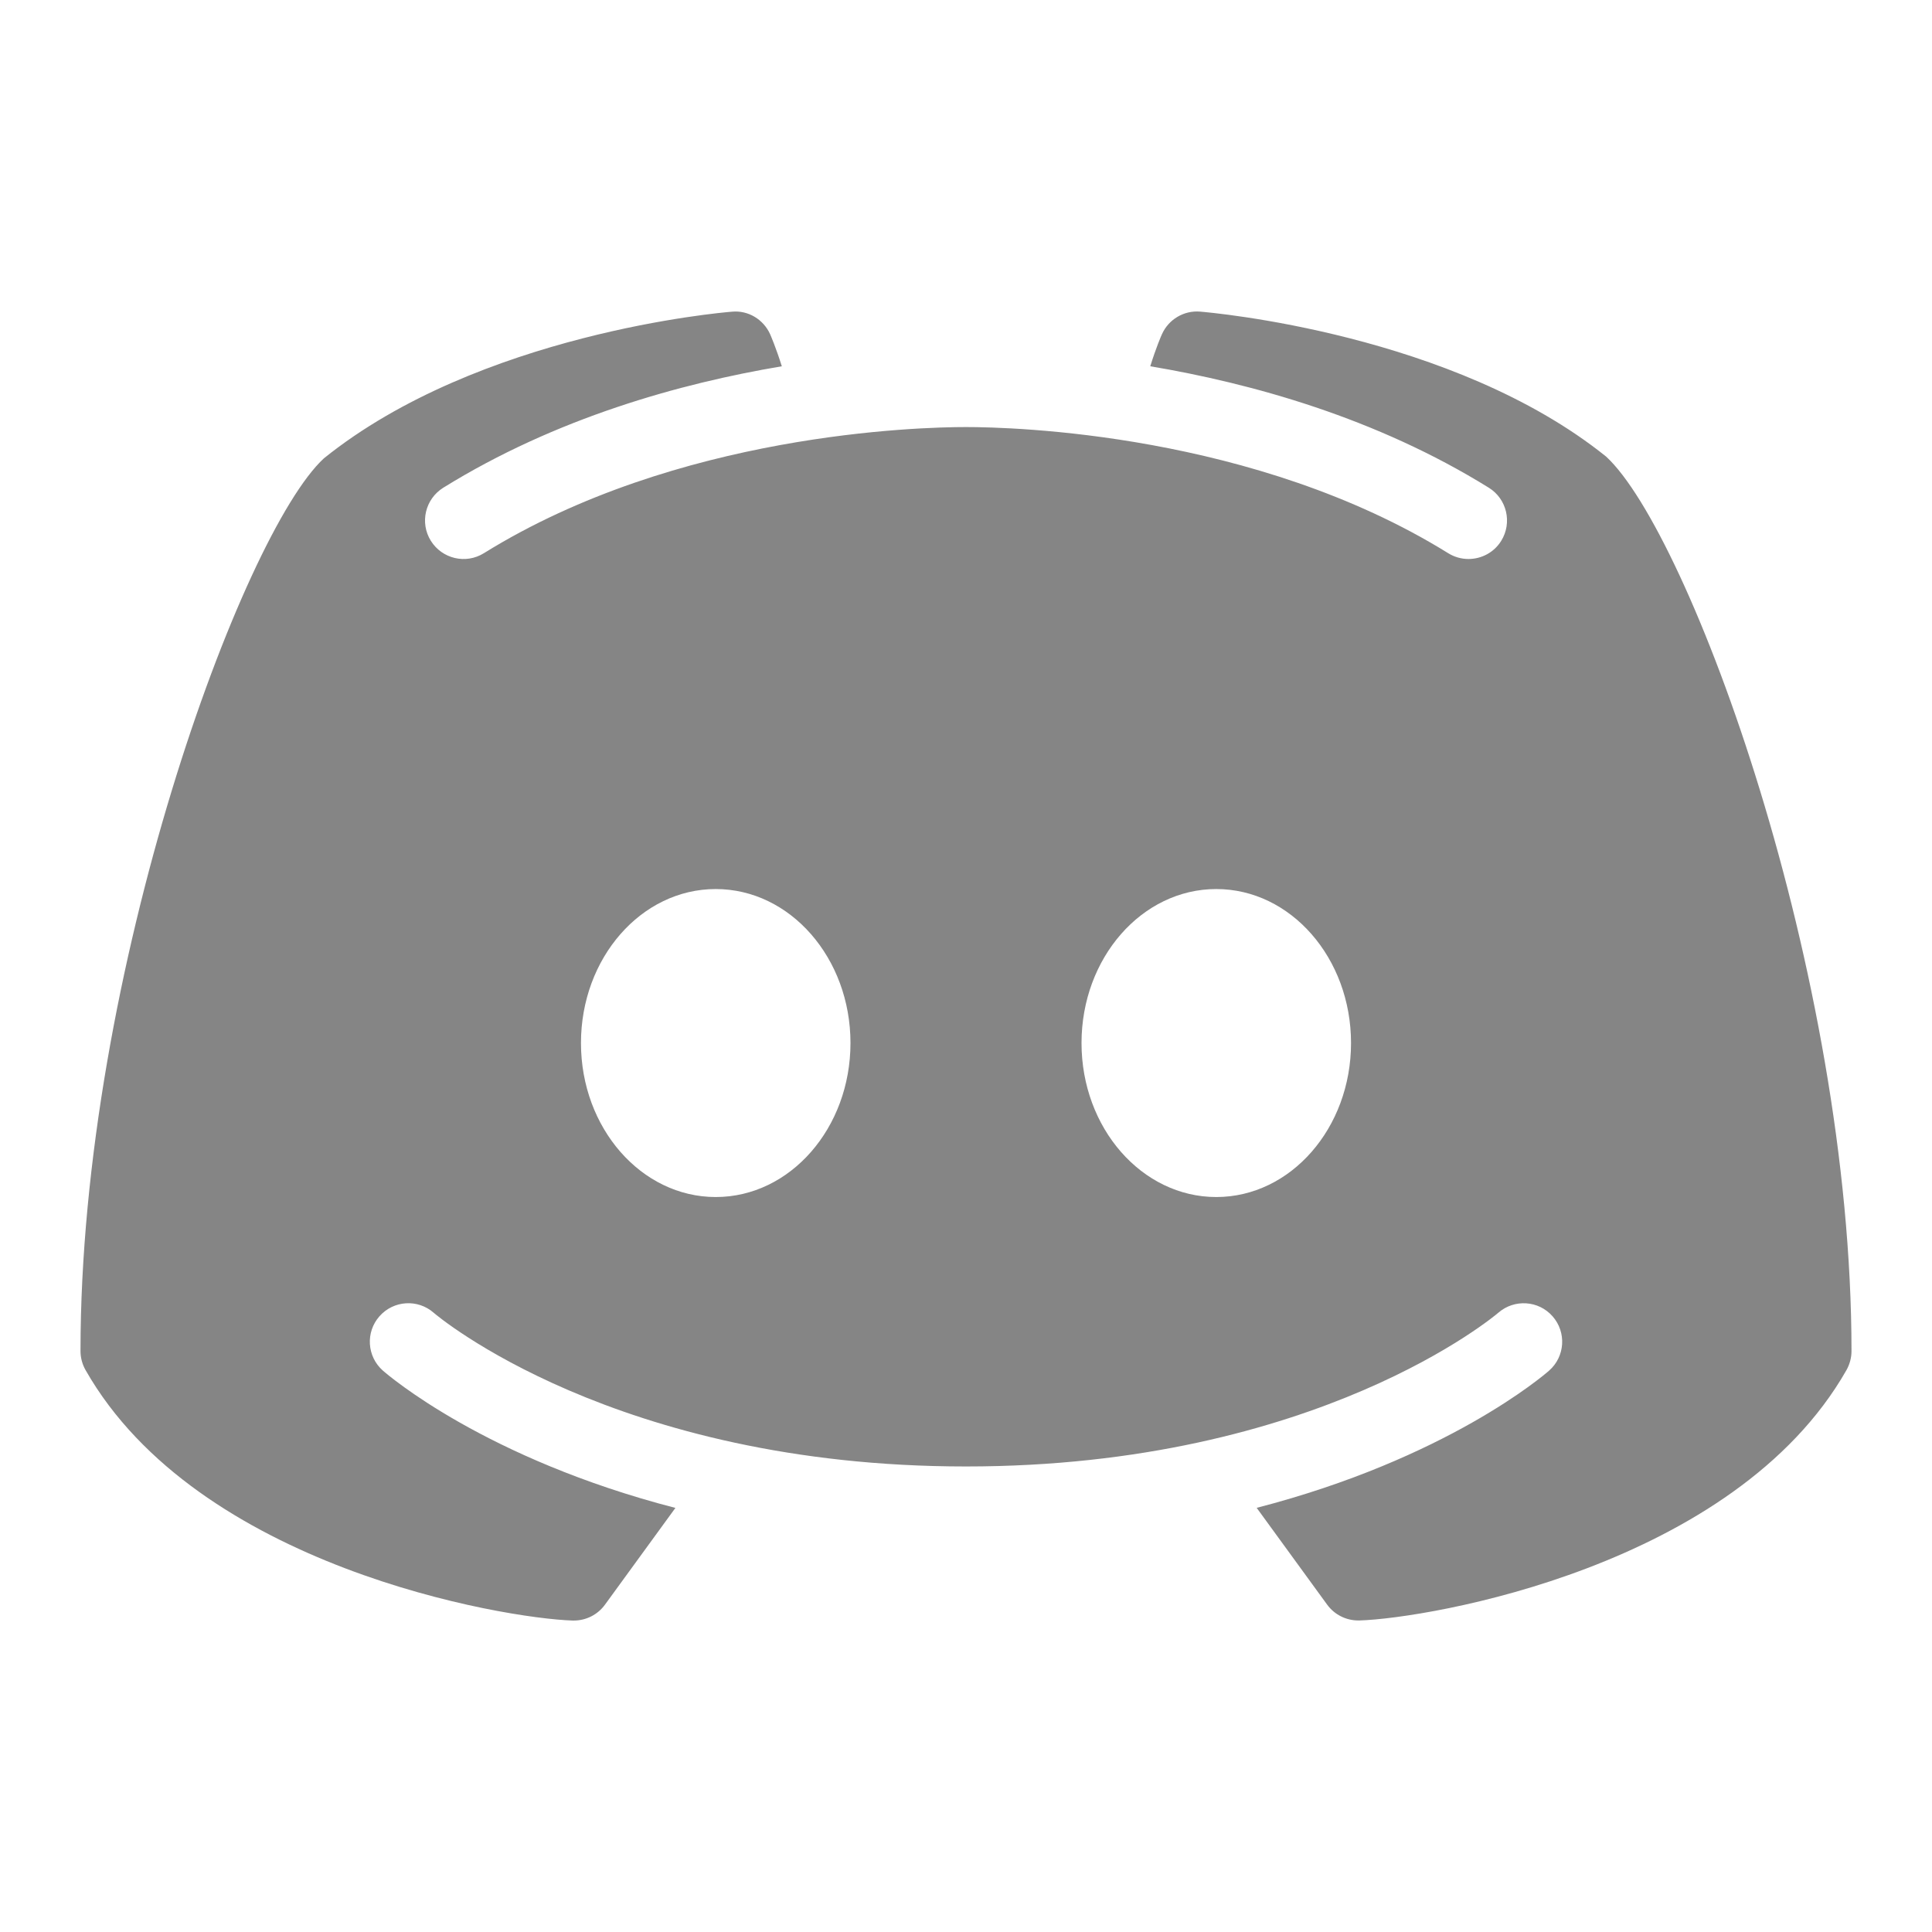 <svg width="24" height="24" viewBox="0 0 24 24" fill="none" xmlns="http://www.w3.org/2000/svg">
<path d="M19.952 5.672C18.048 4.141 15.036 3.882 14.908 3.871C14.707 3.854 14.516 3.968 14.434 4.152C14.428 4.164 14.362 4.315 14.289 4.55C15.548 4.762 17.095 5.19 18.495 6.059C18.719 6.198 18.788 6.493 18.649 6.718C18.559 6.864 18.402 6.944 18.242 6.944C18.156 6.944 18.069 6.921 17.99 6.872C15.584 5.38 12.578 5.305 12 5.305C11.422 5.305 8.415 5.38 6.011 6.872C5.786 7.012 5.492 6.942 5.352 6.718C5.212 6.493 5.282 6.199 5.506 6.059C6.906 5.191 8.452 4.762 9.712 4.55C9.638 4.314 9.572 4.164 9.567 4.152C9.484 3.968 9.294 3.852 9.092 3.872C8.965 3.882 5.953 4.141 4.023 5.694C3.015 6.625 1 12.073 1 16.783C1 16.866 1.022 16.948 1.063 17.02C2.454 19.463 6.248 20.103 7.113 20.131C7.118 20.131 7.123 20.131 7.128 20.131C7.281 20.131 7.425 20.058 7.515 19.934L8.39 18.732C6.031 18.122 4.826 17.087 4.756 17.026C4.558 16.851 4.539 16.549 4.714 16.351C4.889 16.153 5.19 16.134 5.388 16.308C5.417 16.334 7.636 18.217 12 18.217C16.372 18.217 18.591 16.326 18.613 16.307C18.811 16.135 19.113 16.153 19.287 16.352C19.461 16.55 19.442 16.851 19.245 17.025C19.175 17.087 17.97 18.121 15.611 18.731L16.486 19.933C16.576 20.057 16.72 20.13 16.873 20.13C16.878 20.13 16.883 20.13 16.888 20.13C17.753 20.103 21.547 19.463 22.938 17.019C22.978 16.947 23 16.866 23 16.783C23 12.073 20.985 6.625 19.952 5.672ZM8.891 14.87C7.967 14.87 7.217 14.013 7.217 12.957C7.217 11.901 7.966 11.044 8.891 11.044C9.816 11.044 10.565 11.901 10.565 12.957C10.565 14.013 9.816 14.87 8.891 14.87ZM15.109 14.87C14.185 14.87 13.435 14.013 13.435 12.957C13.435 11.901 14.184 11.044 15.109 11.044C16.033 11.044 16.783 11.901 16.783 12.957C16.783 14.013 16.033 14.87 15.109 14.87Z" fill="#858585"/>
</svg>

